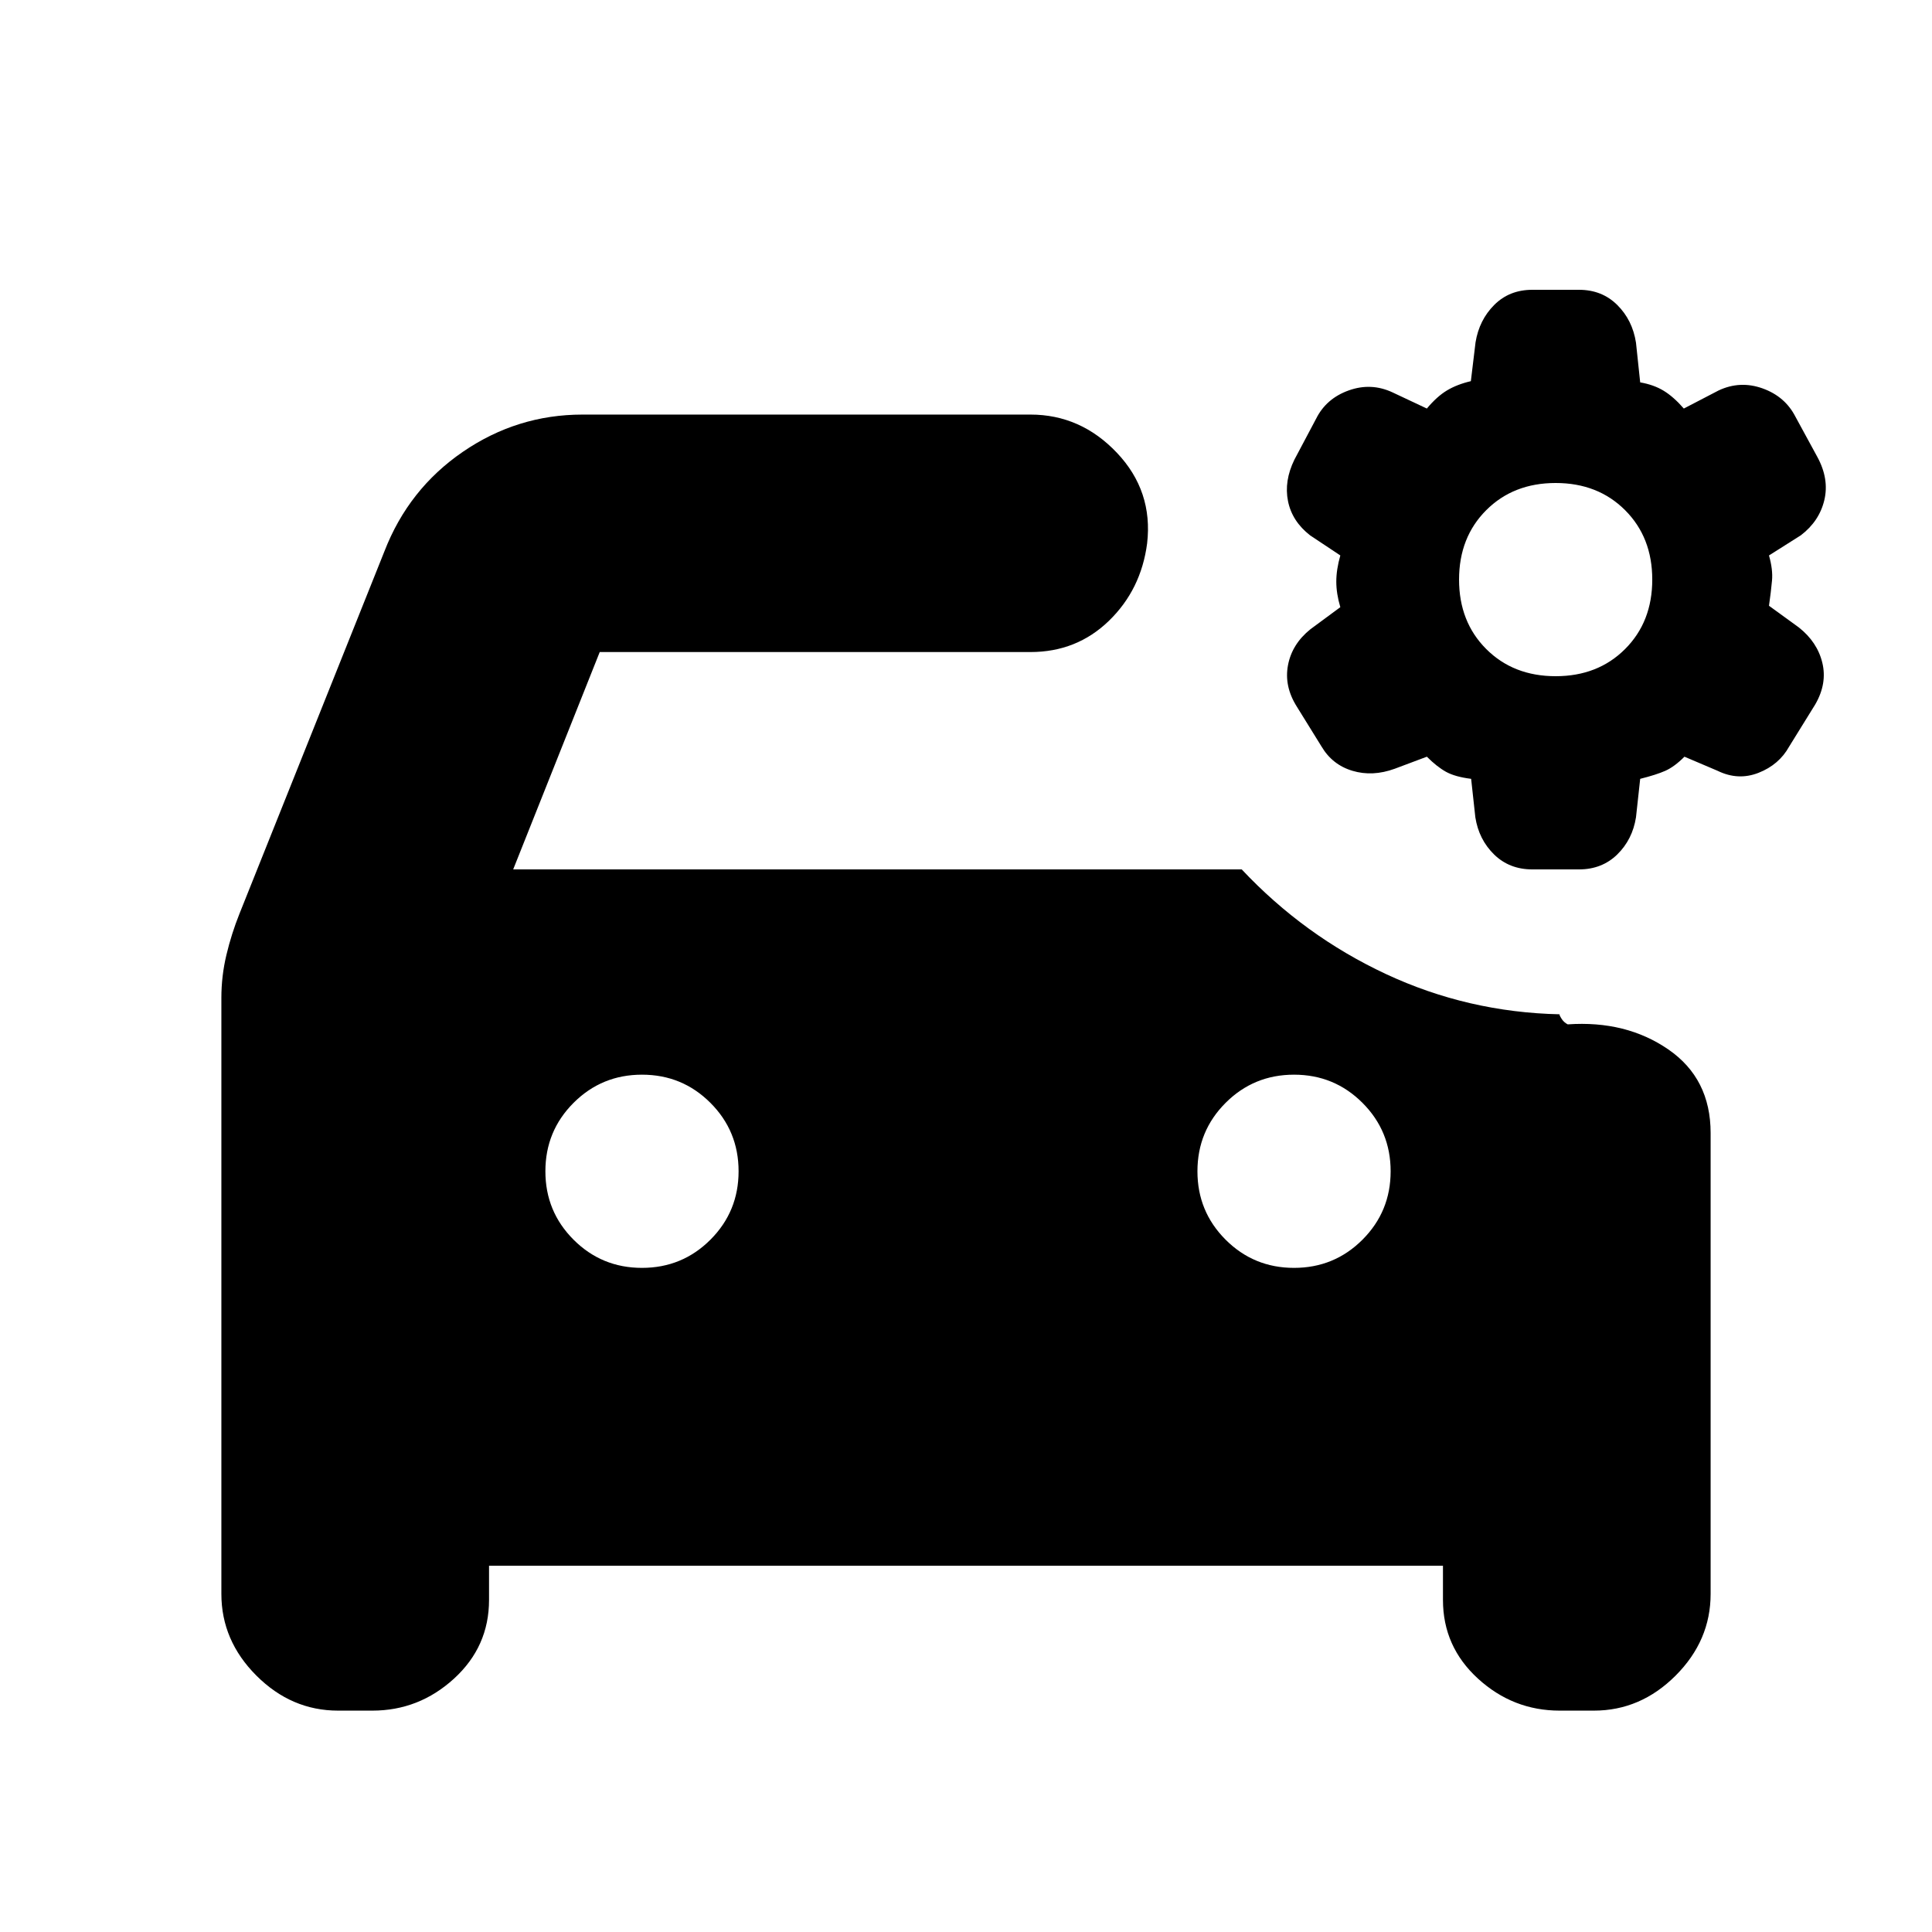 <svg xmlns="http://www.w3.org/2000/svg" height="20" viewBox="0 -960 960 960" width="20"><path d="M319-330q20 0 34-14t14-34q0-20-14-34t-34-14q-20 0-34 14t-14 34q0 20 14 34t34 14Zm324 0q20 0 34-14t14-34q0-20-14-34t-34-14q-20 0-34 14t-14 34q0 20 14 34t34 14ZM168-110q-23.2 0-40.6-17.4Q110-144.8 110-168v-296.2q0-10.8 2.5-21.3T119-506l72-180q12-31 39-49.5t59.45-18.5H512q25 0 43 19t15 45q-3 23-19 38.5T512-636H298l-43 108h362q31 33 71.67 52 40.68 19 86.33 20-.4 0 .8 2 1.2 2 3.2 3 29-2 50 12.47T850-397v229q0 23.2-17.4 40.6Q815.2-110 792-110h-17q-23.2 0-40.6-15.9Q717-141.8 717-165v-17H243v17q0 23.2-17.4 39.1Q208.2-110 185-110h-17Zm605-514q21 0 34.5-13.5T821-672q0-21-13.5-34.5T773-720q-21 0-34.5 13.5T725-672q0 21 13.5 34.5T773-624Zm-11.6 96q-11.4 0-18.99-7.41-7.58-7.42-9.32-18.46L731-573q-8-1-12.5-3.5T709-584l-16 6q-11 4-21 1t-15.37-12.11l-12.25-19.78Q638-619 640-629.5t11.16-17.85L666-658.3q-2-6.7-2-12.7 0-6 2-13l-15.04-10Q642-701 640-711t3.17-20.58L654-752q5-10 16.17-14 11.16-4 21.83 1l17 8q5-6 10-9t11.86-4.6l2.33-19.3q1.81-11.1 9.31-18.6 7.5-7.5 18.9-7.5h23.2q11.4 0 18.99 7.52 7.58 7.52 9.32 18.74L815-770q6.76 1.17 11.68 4.17t10 8.83l17.32-9q10.67-5 21.83-1 11.17 4 16.34 14.11L903-733q6 11 3.5 21.5T894.81-694L879-684q2 7 1.5 12.5T879-659l14.81 10.75Q903-641 905.5-630.69 908-620.38 902-610l-13 21q-5 9-15.17 13-10.16 4-20.38-1L837-584q-5 5-9.5 7t-12.5 4l-2.09 19.13q-1.74 11.04-9.32 18.46Q796-528 784.6-528h-23.2Z"/></svg>